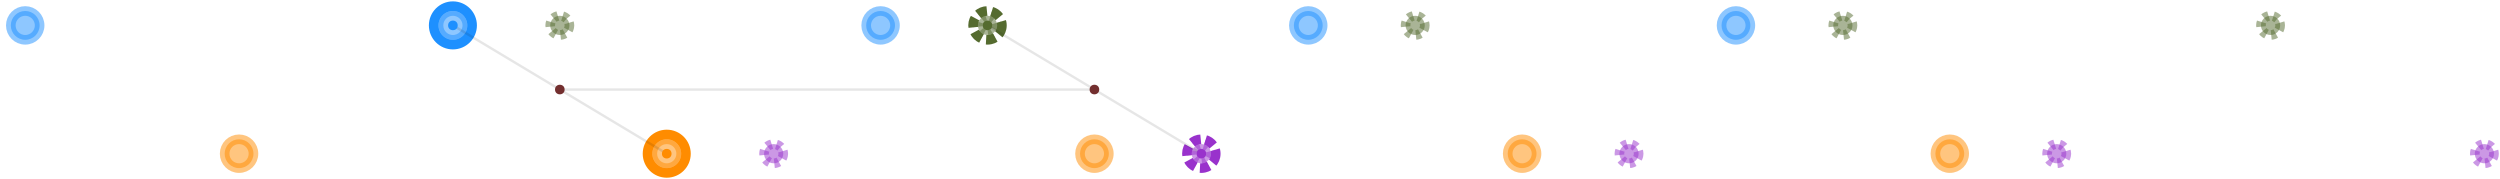 
<svg version="1.1" id="svg-620993582572" xmlns:xlink="http://www.w3.org/1999/xlink" xmlns="http://www.w3.org/2000/svg" viewBox="-21 -128 2082 149" title="G0-pace_Generated-Regular_PI_25_DC_50_C1p0">

<style>
/*  */
#svg-620993582572 .left_pes { fill: DodgerBlue; opacity: 0.5; }
#svg-620993582572 .right_pes { fill: DarkOrange; opacity: 0.5; }
#svg-620993582572 .left_manus { fill: DarkOliveGreen; opacity: 0.5; }
#svg-620993582572 .right_manus { fill: DarkOrchid; opacity: 0.5; }
#svg-620993582572 .left_pes { stroke: DodgerBlue; fill: DodgerBlue; stroke-width: 8px; opacity: 0.5; }
#svg-620993582572 .left_pes.assumed { fill: white; opacity: 0.33; }
#svg-620993582572 .left_pes-marker { stroke: DodgerBlue; fill: transparent; stroke-width: 8px; }
#svg-620993582572 .right_pes { stroke: DarkOrange; fill: DarkOrange; stroke-width: 8px; opacity: 0.5; }
#svg-620993582572 .right_pes.assumed { fill: white; opacity: 0.33; }
#svg-620993582572 .right_pes-marker { stroke: DarkOrange; fill: transparent; stroke-width: 8px; }
#svg-620993582572 .left_manus { stroke: DarkOliveGreen; stroke-dasharray: 4,4; fill: DarkOliveGreen; stroke-width: 8px; opacity: 0.5; }
#svg-620993582572 .left_manus.assumed { stroke-dasharray: 4,4; fill: white; opacity: 0.33; }
#svg-620993582572 .left_manus-marker { stroke: DarkOliveGreen; stroke-dasharray: 8,4; fill: transparent; stroke-width: 8px; }
#svg-620993582572 .right_manus { stroke: DarkOrchid; stroke-dasharray: 4,4; fill: DarkOrchid; stroke-width: 8px; opacity: 0.5; }
#svg-620993582572 .right_manus.assumed { stroke-dasharray: 4,4; fill: white; opacity: 0.33; }
#svg-620993582572 .right_manus-marker { stroke: DarkOrchid; stroke-dasharray: 8,4; fill: transparent; stroke-width: 8px; }
/*  */
</style>
<circle class="left_pes track-pos" r="12" cx="0.0" cy="-106.852" data-x="0.0" data-color="DodgerBlue" data-x-unc="0.05" data-y="0.3" data-uid="1" data-y-unc="0.05"></circle>
<circle class="left_pes track-pos" r="12" cx="356.174" cy="-106.852" data-x="1.0" data-color="DodgerBlue" data-x-unc="0.05" data-y="0.3" data-annotation="F" data-uid="2" data-y-unc="0.05"></circle>
<circle class="left_pes track-pos" r="12" cx="712.348" cy="-106.852" data-x="2.0" data-color="DodgerBlue" data-x-unc="0.05" data-y="0.3" data-annotation="F" data-uid="3" data-y-unc="0.05"></circle>
<circle class="left_pes track-pos" r="12" cx="1068.522" cy="-106.852" data-x="3.0" data-color="DodgerBlue" data-x-unc="0.05" data-y="0.3" data-annotation="F" data-uid="4" data-y-unc="0.05"></circle>
<circle class="left_pes track-pos" r="12" cx="1424.696" cy="-106.852" data-x="4.0" data-color="DodgerBlue" data-x-unc="0.05" data-y="0.3" data-annotation="F" data-uid="5" data-y-unc="0.05"></circle>
<circle id="left_pes" class="left_pes-marker MOVING" r="16.0" cx="356.174" cy="-106.852"></circle>
<circle class="right_pes track-pos" r="12" cx="178.087" cy="-0.0" data-x="0.5" data-color="DarkOrange" data-x-unc="0.05" data-y="0.0" data-annotation="F" data-uid="7" data-y-unc="0.05"></circle>
<circle class="right_pes track-pos" r="12" cx="534.261" cy="-0.0" data-x="1.5" data-color="DarkOrange" data-x-unc="0.05" data-y="0.0" data-annotation="F" data-uid="8" data-y-unc="0.05"></circle>
<circle class="right_pes track-pos" r="12" cx="890.435" cy="-0.0" data-x="2.5" data-color="DarkOrange" data-x-unc="0.05" data-y="0.0" data-annotation="F" data-uid="9" data-y-unc="0.05"></circle>
<circle class="right_pes track-pos" r="12" cx="1246.609" cy="-0.0" data-x="3.5" data-color="DarkOrange" data-x-unc="0.05" data-y="0.0" data-annotation="F" data-uid="10" data-y-unc="0.05"></circle>
<circle class="right_pes track-pos" r="12" cx="1602.783" cy="-0.0" data-x="4.5" data-color="DarkOrange" data-x-unc="0.05" data-y="0.0" data-annotation="F" data-uid="11" data-y-unc="0.05"></circle>
<circle id="right_pes" class="right_pes-marker FIXED" r="16.0" cx="534.261" cy="0"></circle>
<circle class="left_manus track-pos" r="8" cx="445.217" cy="-106.852" data-x="1.25" data-color="DarkOliveGreen" data-x-unc="0.05" data-y="0.3" data-uid="14" data-y-unc="0.05"></circle>
<circle class="left_manus track-pos" r="8" cx="801.391" cy="-106.852" data-x="2.25" data-color="DarkOliveGreen" data-x-unc="0.05" data-y="0.3" data-annotation="F" data-uid="15" data-y-unc="0.05"></circle>
<circle class="left_manus track-pos" r="8" cx="1157.565" cy="-106.852" data-x="3.25" data-color="DarkOliveGreen" data-x-unc="0.05" data-y="0.3" data-annotation="F" data-uid="16" data-y-unc="0.05"></circle>
<circle class="left_manus track-pos" r="8" cx="1513.739" cy="-106.852" data-x="4.25" data-color="DarkOliveGreen" data-x-unc="0.05" data-y="0.3" data-annotation="F" data-uid="17" data-y-unc="0.05"></circle>
<circle class="left_manus track-pos" r="8" cx="1869.913" cy="-106.852" data-x="5.25" data-color="DarkOliveGreen" data-x-unc="0.05" data-y="0.3" data-annotation="F" data-uid="18" data-y-unc="0.05"></circle>
<circle id="left_manus" class="left_manus-marker MOVING" r="12.0" cx="801.391" cy="-106.852"></circle>
<circle class="right_manus track-pos" r="8" cx="623.304" cy="-0.0" data-x="1.75" data-color="DarkOrchid" data-x-unc="0.05" data-y="0.0" data-annotation="F" data-uid="20" data-y-unc="0.05"></circle>
<circle class="right_manus track-pos" r="8" cx="979.478" cy="-0.0" data-x="2.75" data-color="DarkOrchid" data-x-unc="0.05" data-y="0.0" data-annotation="F" data-uid="21" data-y-unc="0.05"></circle>
<circle class="right_manus track-pos" r="8" cx="1335.652" cy="-0.0" data-x="3.75" data-color="DarkOrchid" data-x-unc="0.05" data-y="0.0" data-annotation="F" data-uid="22" data-y-unc="0.05"></circle>
<circle class="right_manus track-pos" r="8" cx="1691.826" cy="-0.0" data-x="4.75" data-color="DarkOrchid" data-x-unc="0.05" data-y="0.0" data-annotation="F" data-uid="23" data-y-unc="0.05"></circle>
<circle class="right_manus track-pos" r="8" cx="2048.0" cy="-0.0" data-x="5.75" data-color="DarkOrchid" data-x-unc="0.05" data-y="0.0" data-annotation="F" data-uid="24" data-y-unc="0.05"></circle>
<circle id="right_manus" class="right_manus-marker FIXED" r="12.0" cx="979.478" cy="0"></circle>
<!-- path d="M311.6521739130435,-53.426086956521736L329.4608695652174,-53.426086956521736L347.26956521739135,-53.426086956521736L365.07826086956527,-53.426086956521736L382.8869565217392,-53.426086956521736L400.695652173913,-53.426086956521736L418.504347826087,-53.426086956521736L436.3130434782609,-53.426086956521736L454.12173913043483,-53.426086956521736L471.93043478260876,-53.426086956521736L489.7391304347826,-53.426086956521736L507.54782608695643,-53.426086956521736L525.3565217391305,-53.426086956521736L543.1652173913045,-53.426086956521736L560.9739130434783,-53.426086956521736L578.7826086956521,-53.426086956521736L596.591304347826,-53.426086956521736L614.4,-53.426086956521736L632.208695652174,-53.426086956521736L650.0173913043478,-53.426086956521736L667.8260869565217,-53.426086956521736L685.6347826086957,-53.426086956521736L703.4434782608696,-53.426086956521736L721.2521739130434,-53.426086956521736L739.0608695652174,-53.426086956521736L756.8695652173913,-53.426086956521736L774.6782608695653,-53.426086956521736L792.4869565217391,-53.426086956521736L810.2956521739131,-53.426086956521736L828.104347826087,-53.426086956521736L845.9130434782609,-53.426086956521736L863.7217391304348,-53.426086956521736L881.5304347826087,-53.426086956521736L899.3391304347828,-53.426086956521736L917.1478260869566,-53.426086956521736L934.9565217391304,-53.426086956521736L952.7652173913044,-53.426086956521736L970.5739130434782,-53.426086956521736L988.3826086956523,-53.426086956521736L1006.1913043478261,-53.426086956521736L1024,-53.426086956521736L1041.808695652174,-53.426086956521736L1059.6173913043478,-53.426086956521736L1077.4260869565219,-53.426086956521736L1095.2347826086957,-53.426086956521736L1113.0434782608695,-53.426086956521736L1130.8521739130435,-53.426086956521736L1148.6608695652174,-53.426086956521736L1166.4695652173914,-53.426086956521736L1184.2782608695652,-53.426086956521736L1202.086956521739,-53.426086956521736L1219.8956521739133,-53.426086956521736L1237.7043478260869,-53.426086956521736L1255.513043478261,-53.426086956521736L1273.3217391304347,-53.426086956521736L1291.1304347826087,-53.426086956521736L1308.9391304347828,-53.426086956521736L1326.7478260869564,-53.426086956521736L1344.5565217391306,-53.426086956521736L1362.3652173913044,-53.426086956521736L1380.1739130434783,-53.426086956521736L1397.982608695652,-53.426086956521736L1415.7913043478263,-53.426086956521736L1433.6000000000001,-53.426086956521736L1451.408695652174,-53.426086956521736L1469.2173913043478,-53.426086956521736L1487.0260869565216,-53.426086956521736L1504.8347826086958,-53.426086956521736L1522.6434782608696,-53.426086956521736L1540.4521739130435,-53.426086956521736L1558.2608695652173,-53.426086956521736L1576.0695652173913,-53.426086956521736L1593.8782608695653,-53.426086956521736L1611.6869565217391,-53.426086956521736L1629.495652173913,-53.426086956521736L1647.304347826087,-53.426086956521736L1665.113043478261,-53.426086956521736L1682.9217391304348,-53.426086956521736L1700.7304347826089,-53.426086956521736L1718.5391304347827,-53.426086956521736L1736.3478260869565,-53.426086956521736" style="stroke: rgba(0, 0, 0, 0.0980392); stroke-dasharray: 4, 3; stroke-width: 2; fill: transparent; pointer-events: none;"></path -->
<line id="left_pes_coupling" class="pes-coupling-assembly" x1="356.174" y1="-106.852" x2="445.217" y2="-53.426" style="stroke: rgba(0, 0, 0, 0.098); stroke-width: 2; pointer-events: none;"></line>
<line id="right_pes_coupling" class="pes-coupling-assembly" x1="534.261" y1="0" x2="445.217" y2="-53.426" style="stroke: rgba(0, 0, 0, 0.098); stroke-width: 2; pointer-events: none;"></line>
<line id="left_manus_coupling" class="manus-coupling-assembly" x1="801.391" y1="-106.852" x2="890.435" y2="-53.426" style="stroke: rgba(0, 0, 0, 0.098); stroke-width: 2; pointer-events: none;"></line>
<line id="right_manus_coupling" class="manus-coupling-assembly" x1="979.478" y1="0" x2="890.435" y2="-53.426" style="stroke: rgba(0, 0, 0, 0.098); stroke-width: 2; pointer-events: none;"></line>
<line id="coupling_length_pes" class="pes-coupling-assembly" x1="445.217" y1="-53.426" x2="667.826" y2="-53.426" style="stroke: rgba(0, 0, 0, 0.098); stroke-width: 2; pointer-events: none;"></line>
<line id="coupling_length_manus" class="manus-coupling-assembly" x1="667.826" y1="-53.426" x2="890.435" y2="-53.426" style="stroke: rgba(0, 0, 0, 0.098); stroke-width: 2; pointer-events: none;"></line>
<!-- path id="rear_support_box" d="M534.2608695652174,-106.85217391304347L356.17391304347825,-106.85217391304347L356.17391304347825,0L534.2608695652174,0" style="fill: rgba(0, 0, 0, 0.247059); pointer-events: none;"></path -->
<!-- path id="forward_support_box" d="M979.4782608695652,-106.85217391304347L801.391304347826,-106.85217391304347L801.391304347826,0L979.4782608695652,0" style="fill: rgba(0, 0, 0, 0.247059); pointer-events: none;"></path -->
<circle id="rear_coupler" class="pes-coupling-assembly" r="4" style="fill: rgb(115, 47, 47); pointer-events: none;" cx="445.217" cy="-53.426"></circle>
<circle id="forward_coupler" class="manus-coupling-assembly" r="4" style="fill: rgb(115, 47, 47); pointer-events: none;" cx="890.435" cy="-53.426"></circle>
<!-- circle id="geometric_center" r="4" style="fill: rgb(94, 45, 45); pointer-events: none;" cx="667.8260869565217" cy="-53.426086956521736"></circle -->
<circle id="left_pes_pin" r="4" style="fill: dodgerblue; pointer-events: none;" cx="356.174" cy="-106.852"></circle>
<circle id="right_pes_pin" r="4" style="fill: darkorange; pointer-events: none;" cx="534.261" cy="0"></circle>
<circle id="left_manus_pin" r="4" style="fill: darkolivegreen; pointer-events: none;" cx="801.391" cy="-106.852"></circle>
<circle id="right_manus_pin" r="4" style="fill: darkorchid; pointer-events: none;" cx="979.478" cy="0"></circle>
</svg>
